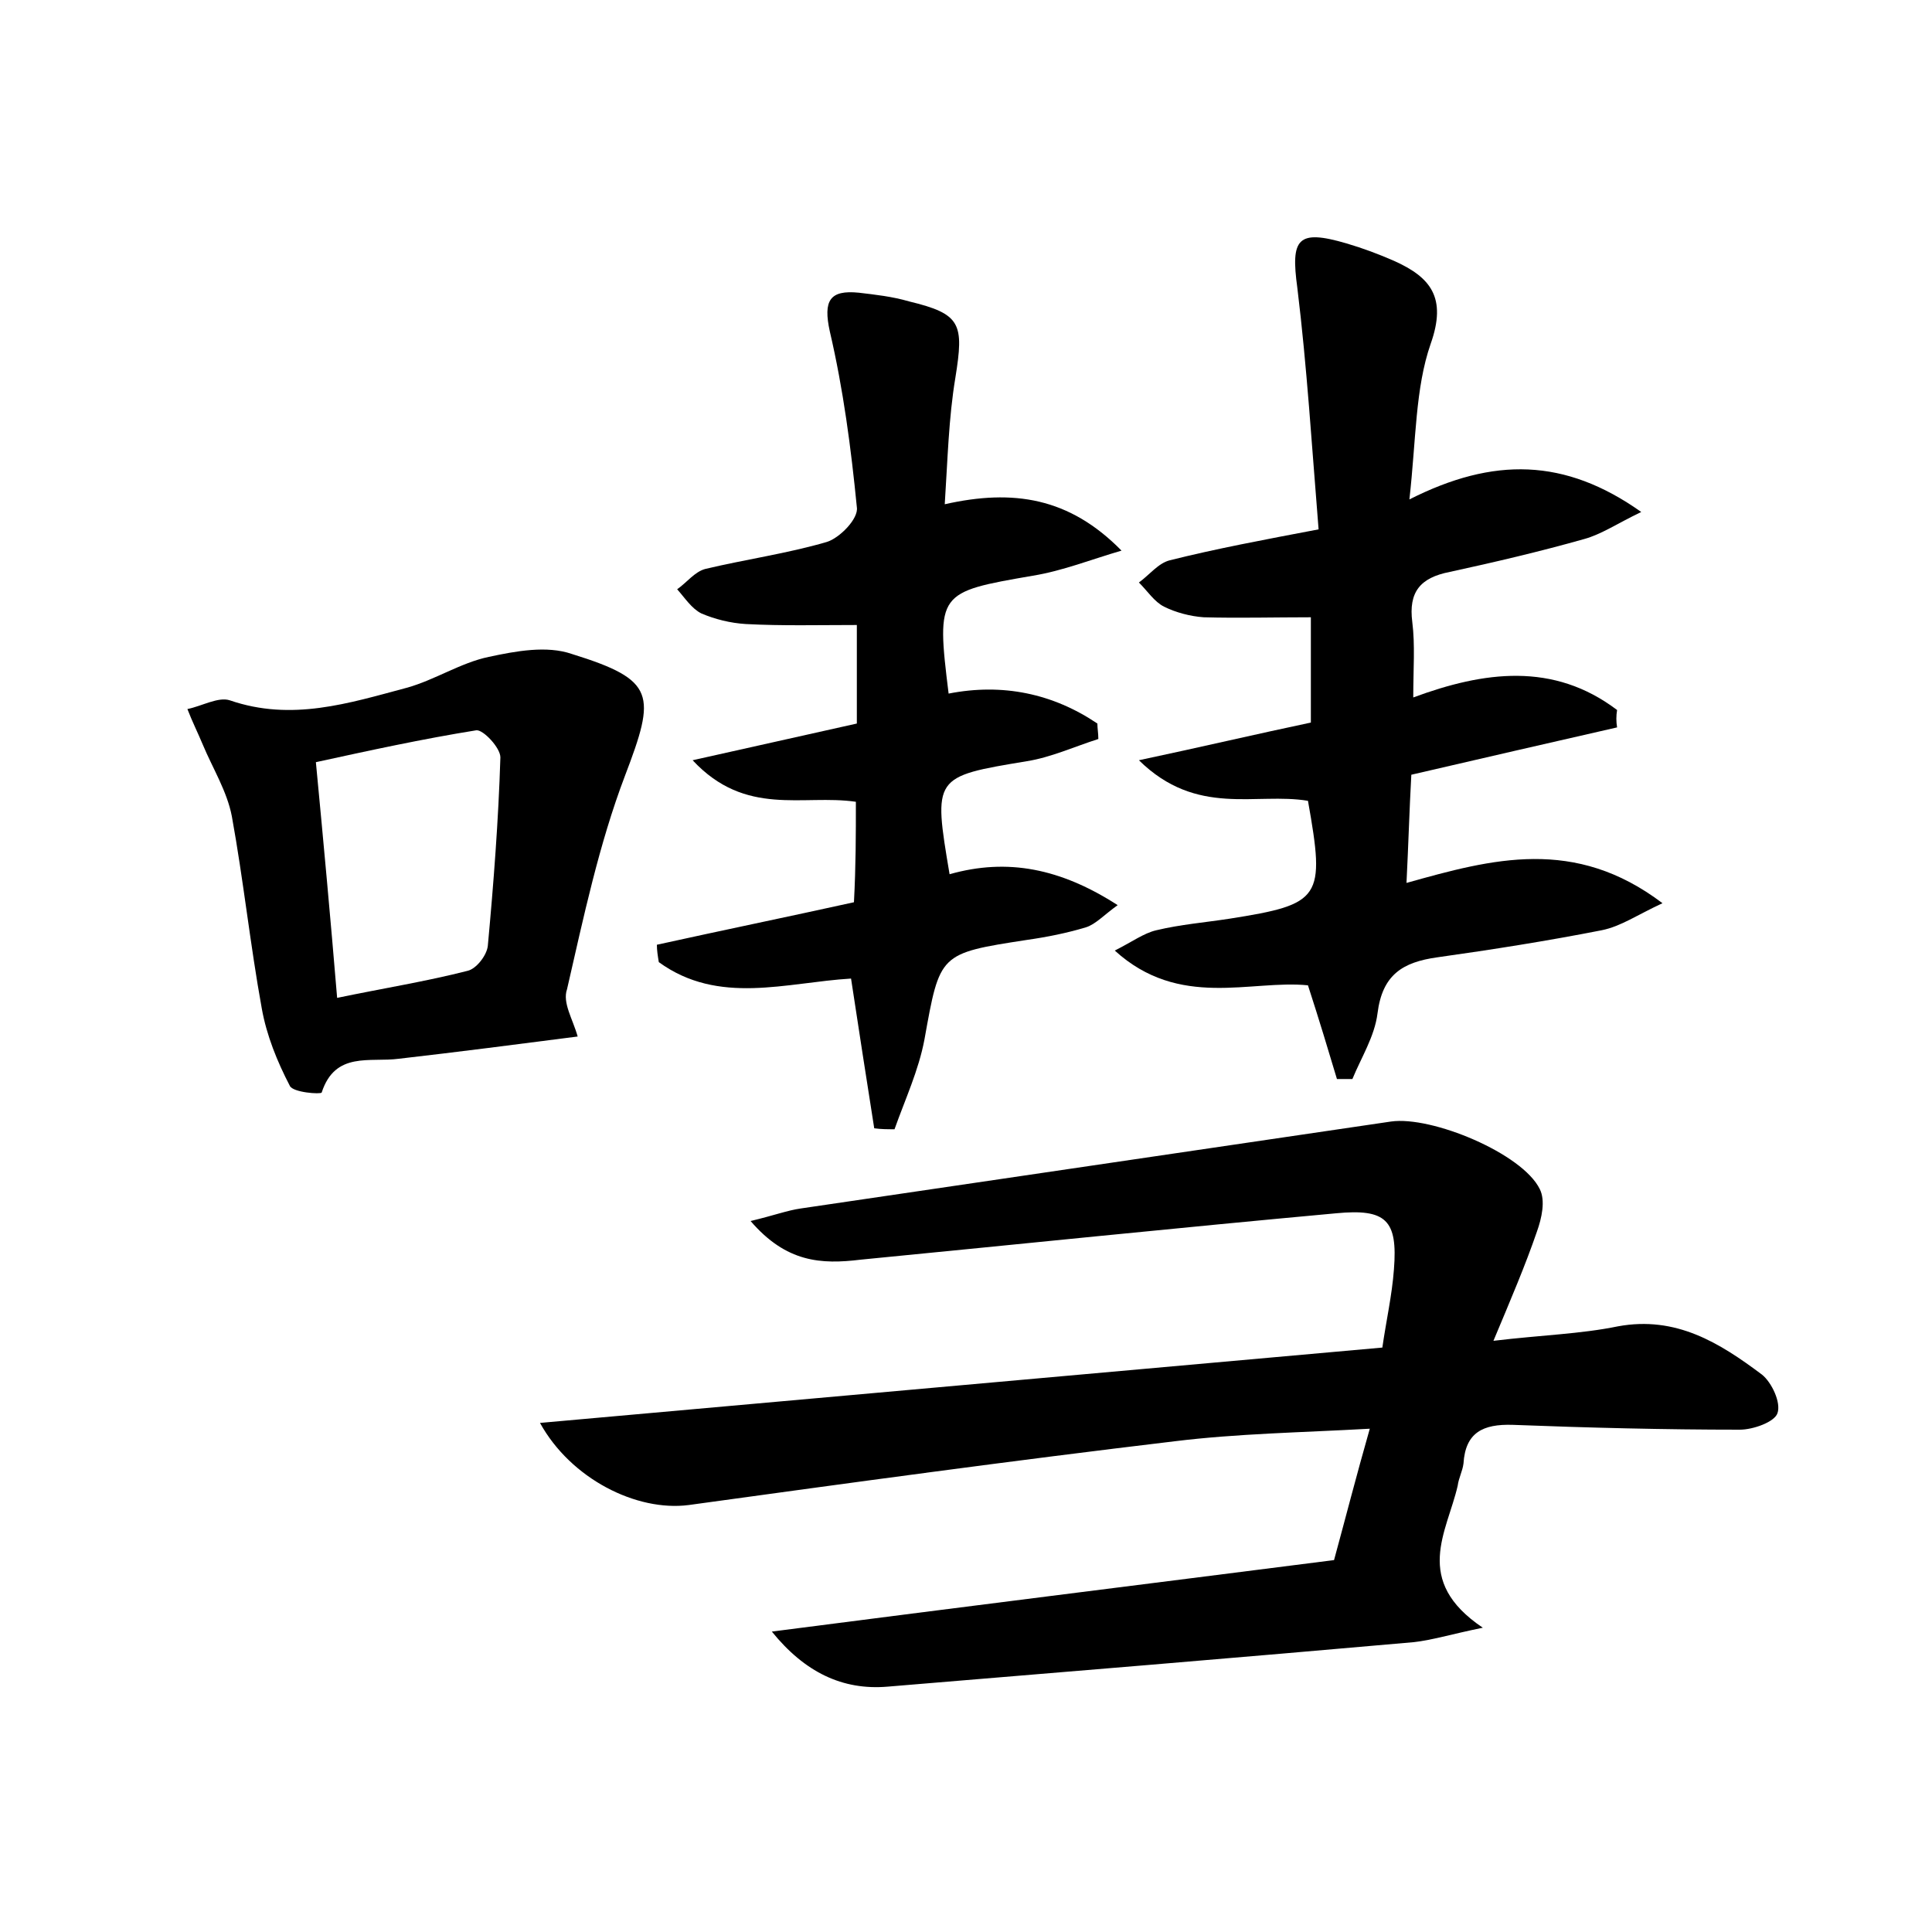 <?xml version="1.0" encoding="utf-8"?>
<!-- Generator: Adobe Illustrator 22.0.0, SVG Export Plug-In . SVG Version: 6.00 Build 0)  -->
<svg version="1.1" id="图层_1" xmlns="http://www.w3.org/2000/svg" xmlns:xlink="http://www.w3.org/1999/xlink" x="0px" y="0px"
	 viewBox="0 0 200 200" style="enable-background:new 0 0 200 200;" xml:space="preserve">
<style type="text/css">
	.st0{fill:#FFFFFF;}
</style>
<g>
	
	<path d="M77.7,126.4c2.5-0.6,3.8-1.1,5.2-1.3c20.4-3,40.7-6,61.1-9c4.2-0.6,13.6,3.3,15.4,7c0.6,1.2,0.2,3-0.3,4.4
		c-1.2,3.5-2.7,7-4.5,11.3c5-0.6,9-0.7,12.9-1.5c6-1.1,10.5,1.7,14.9,5c1,0.8,2,2.9,1.6,4c-0.3,0.9-2.5,1.7-3.9,1.7
		c-7.8,0-15.7-0.2-23.5-0.5c-3.1-0.1-4.9,0.8-5.1,4c-0.1,0.8-0.5,1.5-0.6,2.3c-1.1,4.8-4.7,9.8,2.6,14.7c-3.4,0.7-5.3,1.3-7.2,1.5
		c-18.1,1.6-36.3,3.1-54.4,4.6c-4.7,0.4-8.6-1.5-12-5.7c19.3-2.5,38.6-4.9,58.2-7.4c1.2-4.4,2.3-8.7,3.7-13.6
		c-7.2,0.4-13.7,0.5-20.2,1.3c-16.8,2-33.6,4.3-50.3,6.6c-5.4,0.7-12.2-2.7-15.4-8.5c29.2-2.6,58-5.2,87.2-7.8
		c0.4-2.8,1-5.4,1.2-8.1c0.4-5.1-0.8-6.3-6-5.8c-16.4,1.5-32.8,3.2-49.2,4.8C85,130.9,81.4,130.7,77.7,126.4z"/>
	<path d="M167.4,75.3c-7,1.6-14,3.2-21.3,4.9c-0.2,3.6-0.3,7.2-0.5,11.2c8.9-2.5,17.4-4.8,26.5,2.1c-2.6,1.2-4.3,2.4-6.3,2.8
		c-5.6,1.1-11.3,2-17,2.8c-3.6,0.5-5.7,1.8-6.2,5.8c-0.3,2.4-1.7,4.6-2.6,6.8c-0.5,0-1.1,0-1.6,0c-0.9-3-1.8-6-3-9.7
		c-5.9-0.6-13.3,2.5-20-3.6c1.8-0.9,3-1.8,4.3-2.1c2.5-0.6,5-0.8,7.6-1.2c9.5-1.5,9.9-2.1,8.1-12.2c-5.4-0.9-11.5,1.7-17.5-4.2
		c6.6-1.4,12.1-2.7,17.8-3.9c0-3.7,0-7.3,0-10.9c-3.8,0-7.5,0.1-11.1,0c-1.4-0.1-2.9-0.5-4.1-1.1c-1-0.5-1.7-1.6-2.6-2.5
		c1.1-0.8,2-2,3.2-2.3c4.8-1.2,9.6-2.1,15.4-3.2c-0.7-8.6-1.2-16.8-2.2-25c-0.7-5.1,0-6.1,5.1-4.6c1.7,0.5,3.3,1.1,4.9,1.8
		c3.8,1.7,5.5,3.8,3.8,8.6c-1.6,4.6-1.5,9.9-2.2,16.1c8.7-4.4,16.1-4.3,24,1.3c-2.5,1.2-4.1,2.3-5.9,2.8c-4.6,1.3-9.3,2.4-13.9,3.4
		c-3.1,0.6-4.3,2.1-3.9,5.2c0.3,2.4,0.1,4.8,0.1,7.8c7.3-2.7,14.5-3.7,21.1,1.3C167.3,74.1,167.3,74.7,167.4,75.3z"/>
	<path d="M88.6,83c-5.5-0.8-11.4,1.6-16.9-4.3c6.3-1.4,11.6-2.6,17-3.8c0-3.6,0-6.9,0-10.2c-4,0-7.7,0.1-11.5-0.1
		c-1.6-0.1-3.2-0.5-4.6-1.1c-1-0.5-1.7-1.6-2.5-2.5c1-0.7,1.8-1.8,2.9-2.1c4.2-1,8.5-1.6,12.6-2.8c1.3-0.4,3.3-2.4,3.1-3.6
		c-0.6-6.1-1.4-12.2-2.8-18.2c-0.7-3.2,0-4.3,3-4c1.7,0.2,3.5,0.4,5.2,0.9c5.4,1.3,5.7,2.3,4.8,7.9c-0.7,4.2-0.8,8.5-1.1,13.1
		c7.1-1.6,12.9-0.7,18.3,4.8c-3.1,0.9-6.1,2.1-9.2,2.6c-9.8,1.7-10,1.7-8.7,12.2c5.6-1.1,10.8,0,15.4,3.1c0,0.5,0.1,1,0.1,1.6
		c-2.5,0.8-4.9,1.9-7.4,2.3c-9.7,1.6-9.7,1.6-8,11.7c6-1.7,11.5-0.6,17.4,3.2c-1.4,1-2.3,2-3.3,2.3c-2,0.6-4,1-6.1,1.3
		c-9.1,1.4-9,1.4-10.6,10.3c-0.6,3.2-2,6.2-3.1,9.3c-0.7,0-1.4,0-2.1-0.1c-0.8-5.1-1.6-10.2-2.4-15.5c-6.7,0.4-13.7,2.8-19.9-1.7
		c-0.1-0.6-0.2-1.2-0.2-1.8c6.8-1.5,13.6-2.9,20.4-4.4C88.6,89.6,88.6,86.4,88.6,83z"/>
	<path d="M59.8,107.3c-6.2,0.8-12.4,1.6-18.5,2.3c-3,0.4-6.6-0.8-8,3.5c-0.1,0.2-3,0-3.3-0.7c-1.3-2.5-2.4-5.2-2.9-8
		c-1.2-6.6-1.9-13.3-3.1-19.9c-0.5-2.6-2-5-3-7.4c-0.5-1.2-1.1-2.4-1.6-3.7c1.5-0.3,3.2-1.3,4.4-0.9c6.4,2.2,12.3,0.3,18.3-1.3
		c2.9-0.8,5.6-2.6,8.5-3.2c2.8-0.6,6-1.2,8.6-0.3c8.7,2.7,8.7,4.2,5.5,12.6c-2.7,7.1-4.3,14.7-6,22.1
		C58.2,103.8,59.3,105.5,59.8,107.3z M34.9,103.3c4.8-1,9.2-1.7,13.5-2.8c0.9-0.2,2-1.6,2.1-2.6c0.6-6.5,1.1-13,1.3-19.5
		c0-1-1.8-2.9-2.5-2.8c-5.6,0.9-11.1,2.1-16.6,3.3C33.5,87.3,34.2,94.9,34.9,103.3z"/>
	
</g>
</svg>
